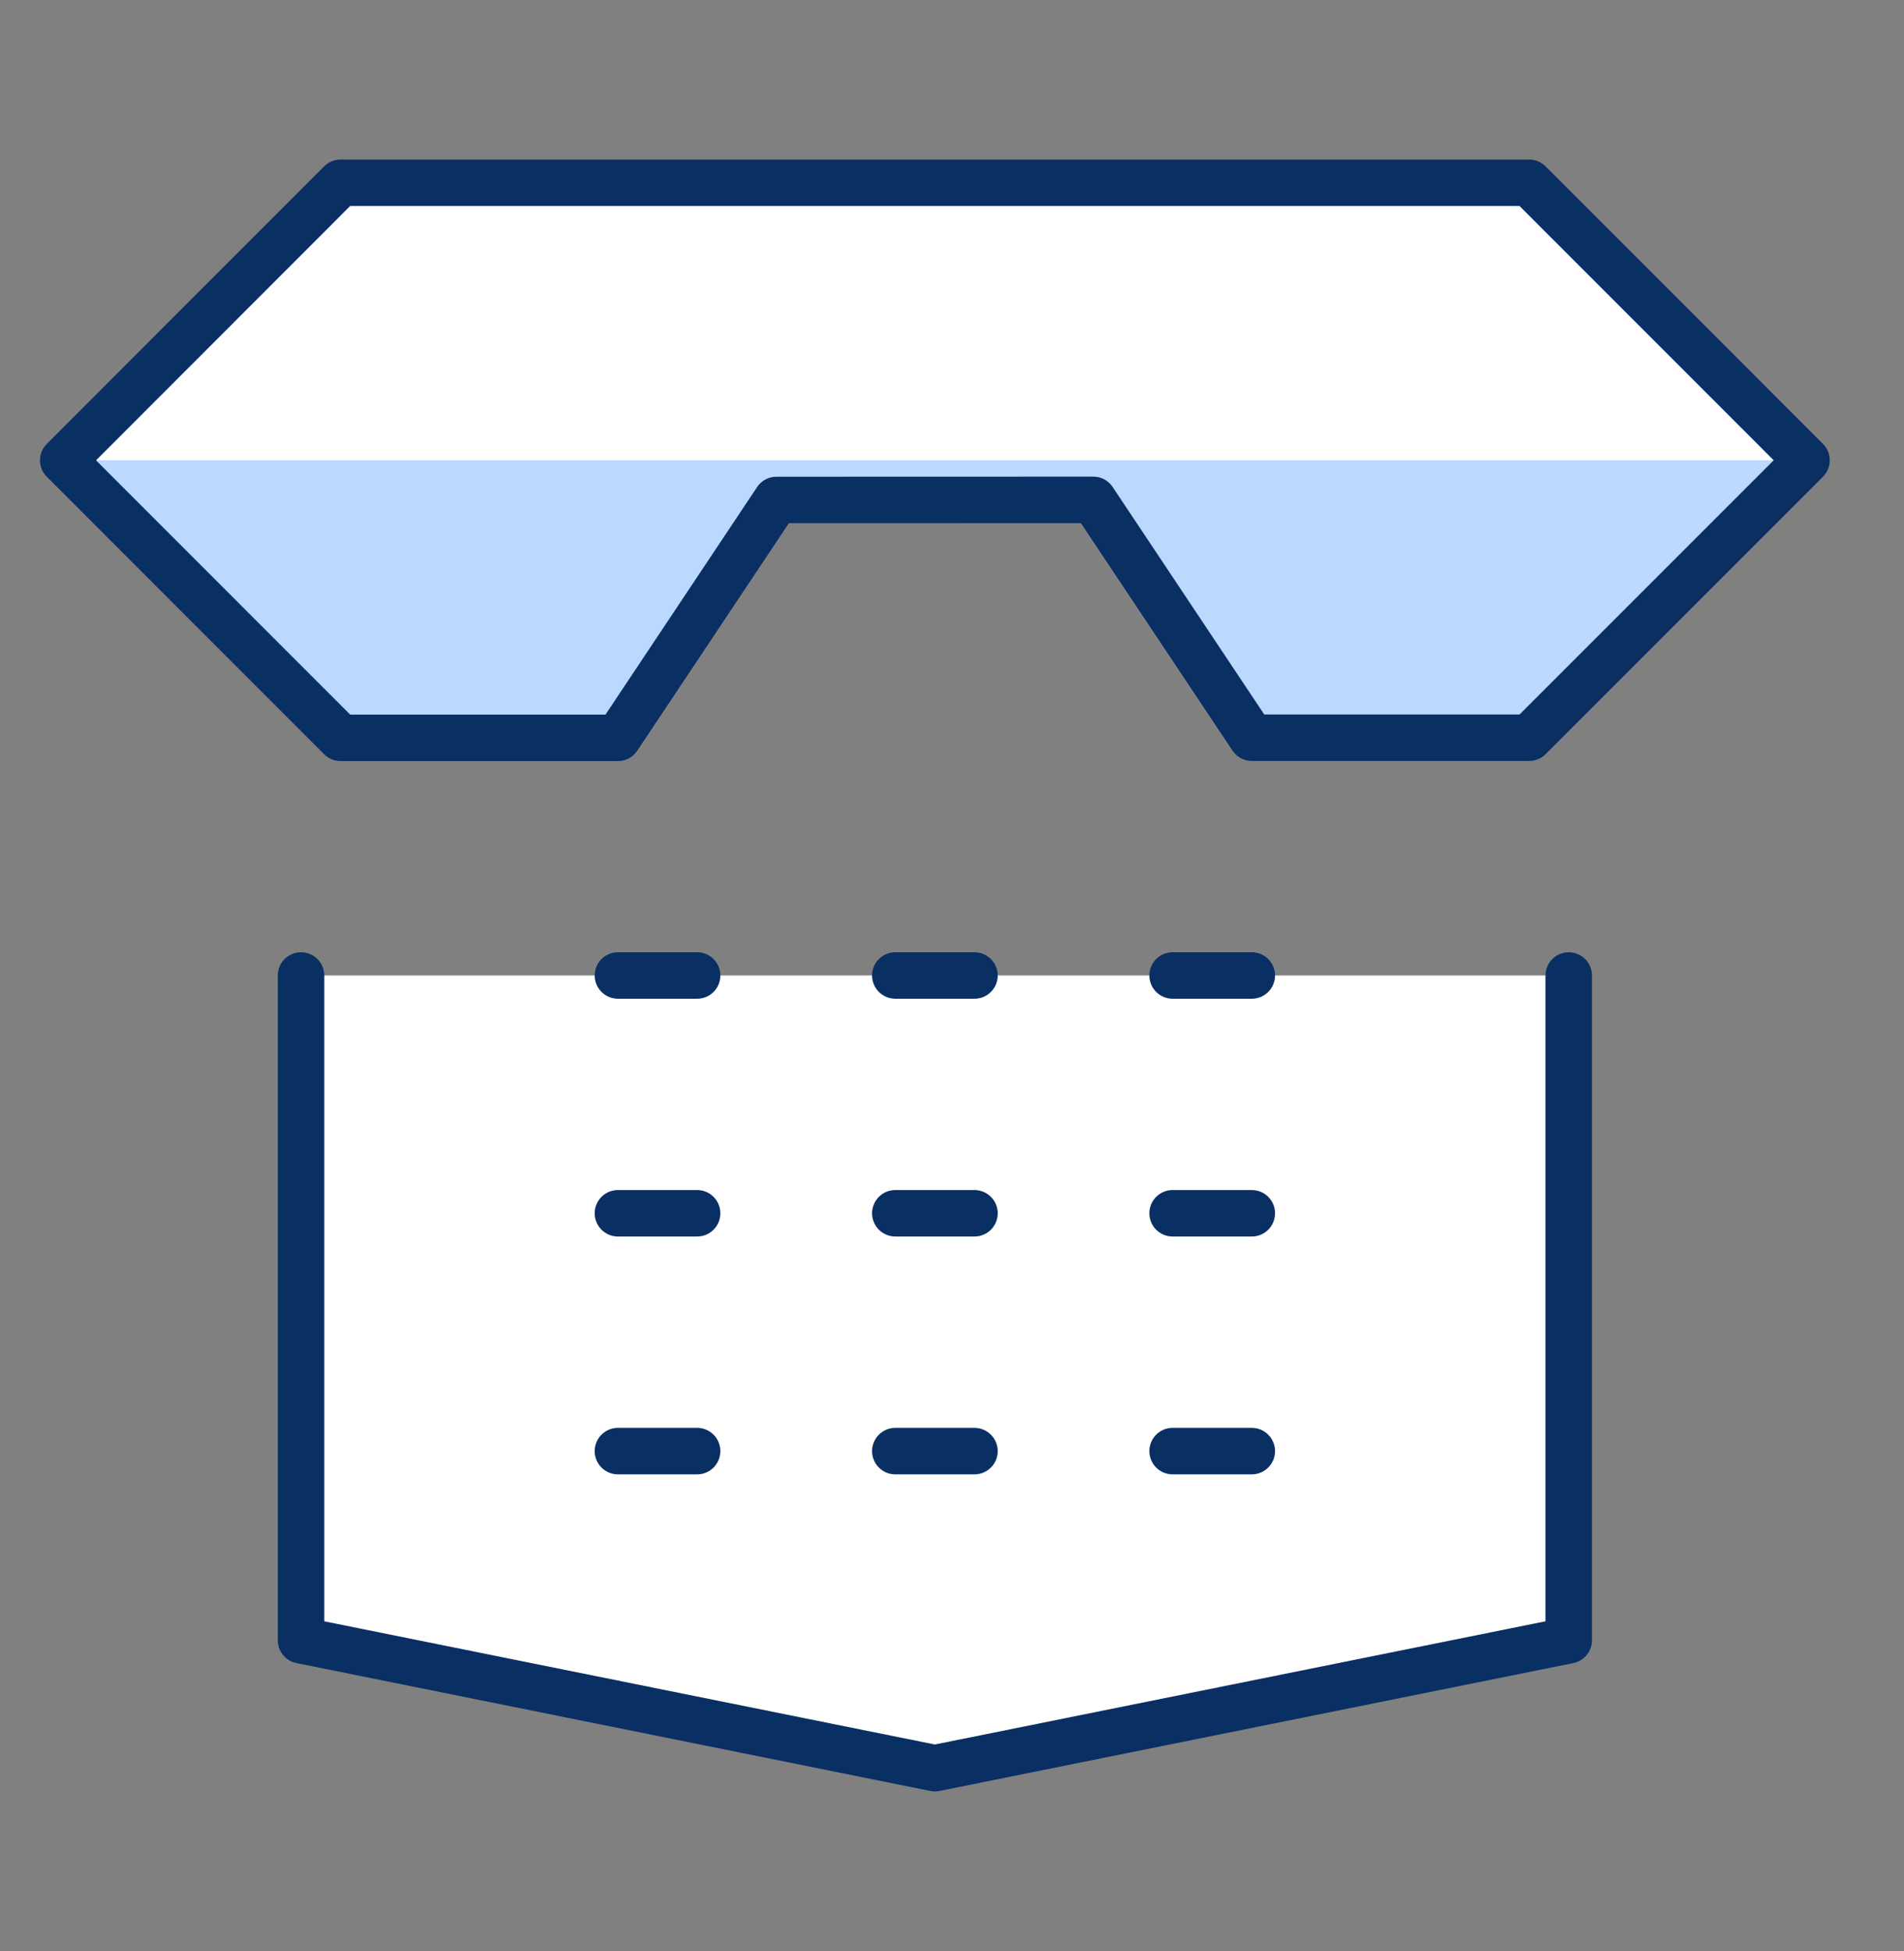 <svg width="41" height="42" viewBox="0 0 41 42" fill="none" xmlns="http://www.w3.org/2000/svg">
<rect x="0" y="0" width="41" height="42" fill="#808080" stroke="none"/>
<g clip-path="url(#clip0_814_1841)">
<path d="M33.78 21V35.312L20.131 38.065L6.482 35.312V21M23.543 10.761L26.956 15.881H32.929L38.901 9.909L32.928 3.935H7.333L1.361 9.91L7.334 15.884H13.306L16.719 10.763L23.543 10.761Z" fill="white"/>
<path d="M7.333 15.881H13.306L16.719 10.761H23.544L26.956 15.881H32.929L38.901 9.909H1.359L7.333 15.881Z" fill="#BBD8FF"/>
<path d="M13.306 21H15.012M19.279 21H20.984M25.25 21H26.956M13.306 26.119H15.012M19.279 26.119H20.984M25.25 26.119H26.956M13.306 31.239H15.012M19.279 31.239H20.984M25.25 31.239H26.956M33.78 21V35.312L20.131 38.065L6.482 35.312V21M23.543 10.761L26.956 15.881H32.929L38.901 9.909L32.928 3.935H7.333L1.361 9.91L7.334 15.884H13.306L16.719 10.763L23.543 10.761Z" stroke="#092F63" stroke-linecap="round" stroke-linejoin="round"/>
</g>
<defs>
<clipPath id="clip0_814_1841">
<rect width="40.047" height="40.047" fill="white" transform="translate(0.108 0.977)"/>
</clipPath>
</defs>
</svg>
